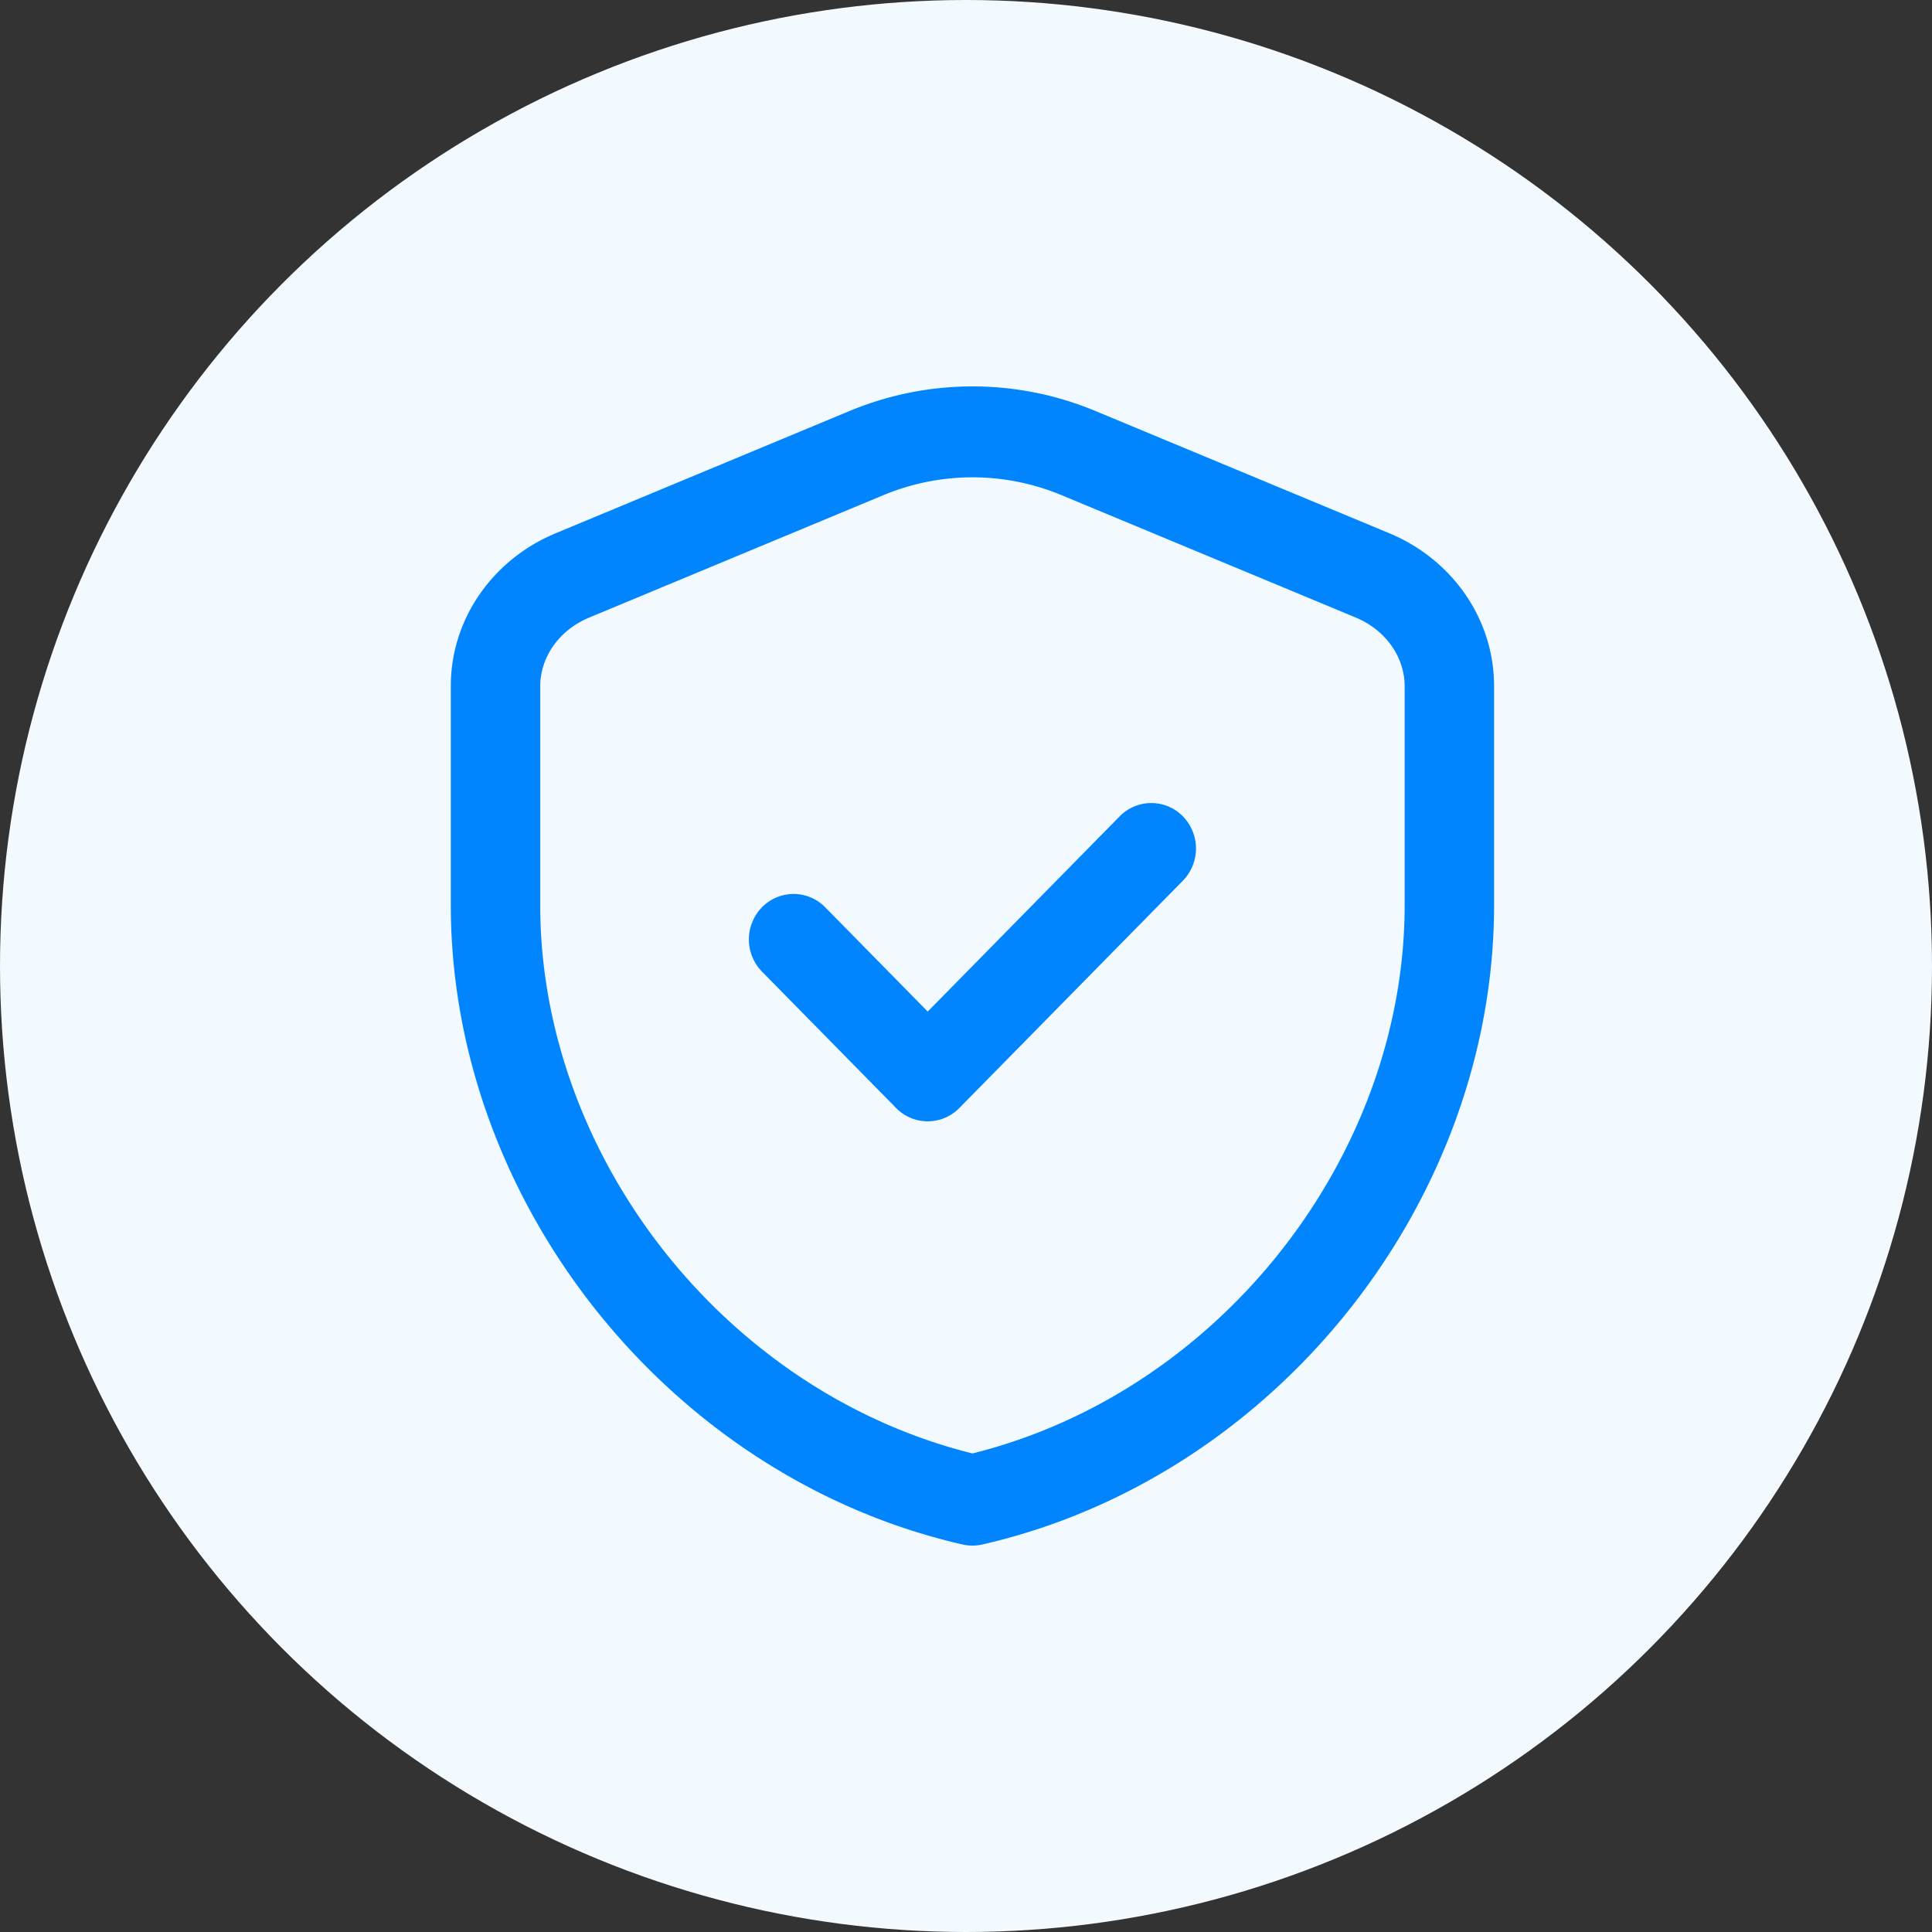 <?xml version="1.0" encoding="utf-8"?><svg width="60" height="60" fill="none" xmlns="http://www.w3.org/2000/svg"><rect width="100%" height="100%" fill="#333333" stroke="none"/><circle cx="30" cy="30" r="30" fill="#F2F9FF"/><path d="M23.664 28.177a1.372 1.372 0 0 1 1.964 0l3.183 3.238 5.961-6.062a1.372 1.372 0 0 1 1.964 0 1.43 1.43 0 0 1 0 1.997l-6.943 7.06a1.372 1.372 0 0 1-1.964 0l-4.165-4.236a1.429 1.429 0 0 1 0-1.997z" fill="#0085FF"/><path fill-rule="evenodd" clip-rule="evenodd" d="M26.407 12.755a9.92 9.92 0 0 1 7.586-.002l9.156 3.809c1.924.8 3.251 2.635 3.251 4.748v6.794c0 9.226-6.785 17.78-15.895 19.862-.201.045-.409.045-.61 0C20.785 45.883 14 37.33 14 28.104V21.31c0-2.114 1.328-3.946 3.25-4.746l9.157-3.81zm6.535 2.612a7.186 7.186 0 0 0-5.484.001l-9.155 3.809c-.98.408-1.526 1.272-1.526 2.133v6.794c0 7.77 5.702 15.114 13.423 17.034 7.72-1.92 13.423-9.264 13.423-17.034V21.31c0-.862-.547-1.727-1.526-2.135l-9.155-3.808z" fill="#0085FF"/></svg>